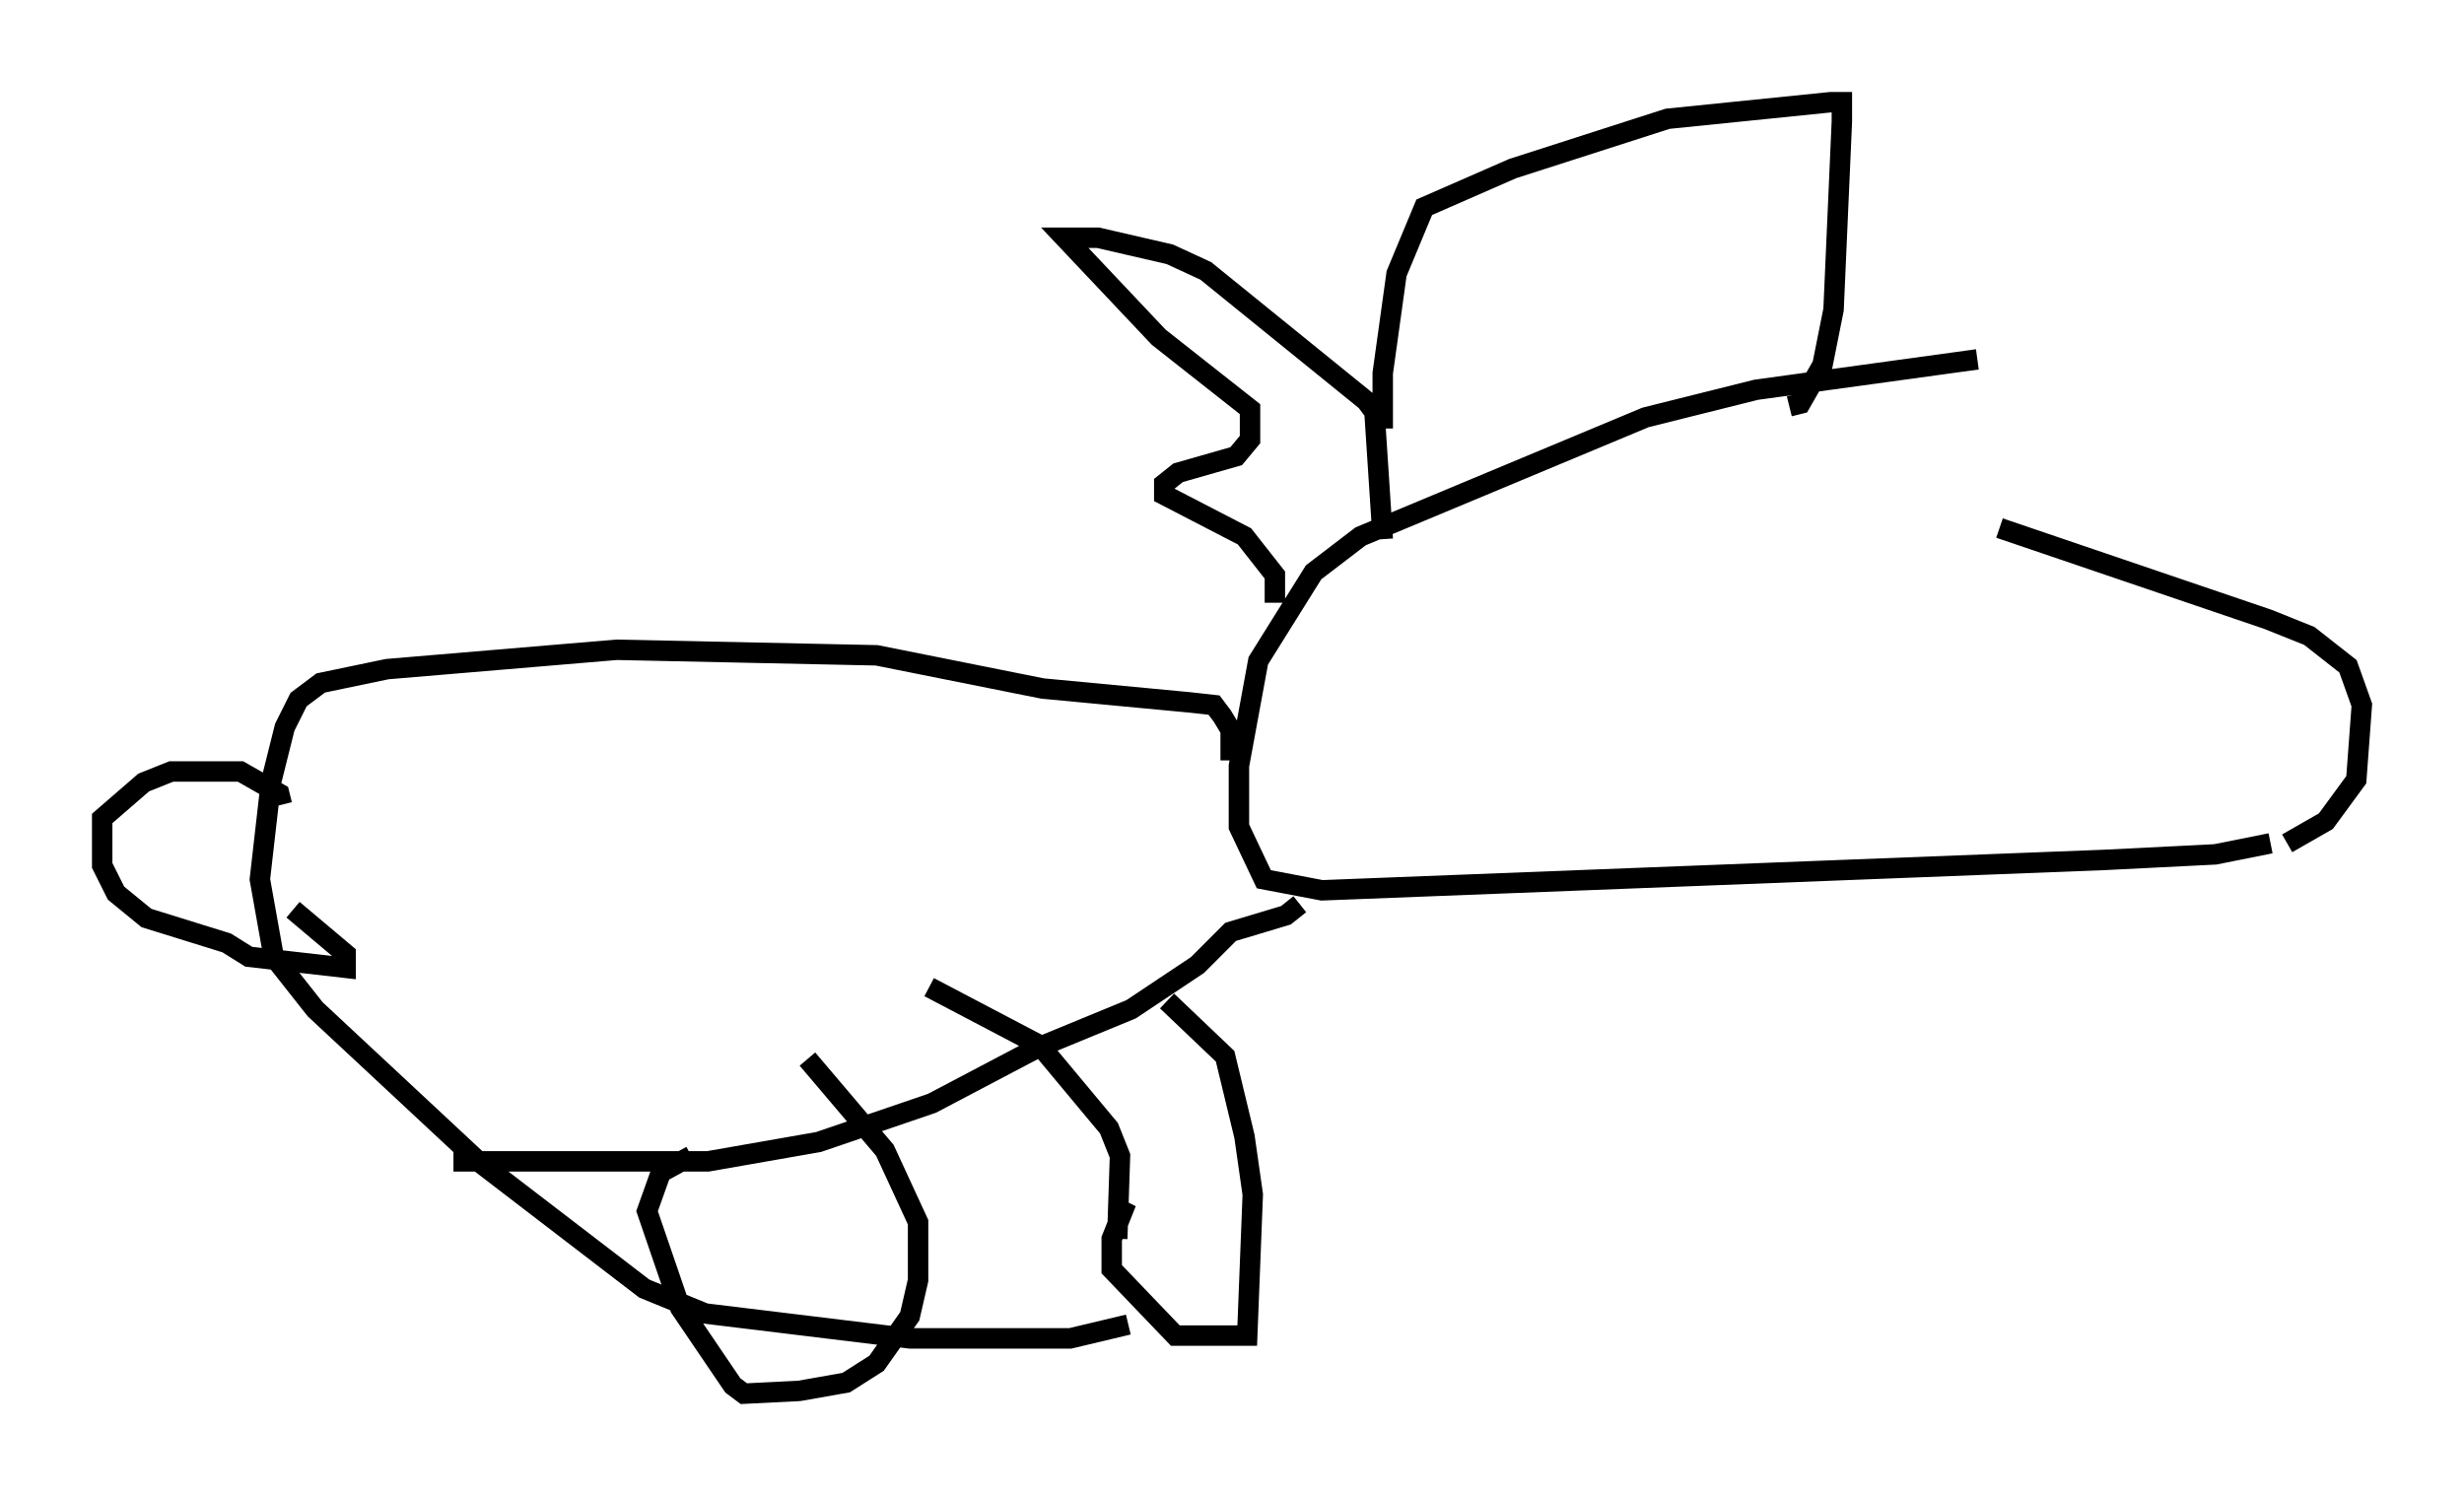 <?xml version="1.0" encoding="utf-8" ?>
<svg baseProfile="full" height="73.193" version="1.1" width="120.554" xmlns="http://www.w3.org/2000/svg" xmlns:ev="http://www.w3.org/2001/xml-events" xmlns:xlink="http://www.w3.org/1999/xlink"><defs /><rect fill="white" height="73.193" width="120.554" x="0" y="0" /><path d="M100.804, 17.584 m-4.059, 0.0 l-10.825, 1.488 -5.413, 1.353 l-13.938, 5.819 -2.3, 1.759 l-2.706, 4.33 -0.947, 5.142 l0.0, 2.977 1.218, 2.571 l2.842, 0.541 38.295, -1.488 l5.413, -0.271 2.706, -0.541 m0.812, 0.0 l1.894, -1.083 1.488, -2.03 l0.271, -3.654 -0.677, -1.894 l-1.894, -1.488 -2.03, -0.812 l-13.126, -4.465 m-10.284, -5.954 l0.0, 0.0 m0.0, 0.0 l0.541, -0.135 1.083, -1.894 l0.541, -2.706 0.406, -9.202 l0.0, -0.947 -0.541, 0.0 l-7.984, 0.812 -7.578, 2.436 l-4.33, 1.894 -1.353, 3.248 l-0.677, 4.871 0.0, 2.706 m-5.277, 8.525 l0.0, 0.0 m0.0, 0.0 l0.0, -1.353 -1.488, -1.894 l-3.924, -2.03 0.0, -0.541 l0.677, -0.541 2.842, -0.812 l0.677, -0.812 0.0, -1.488 l-4.465, -3.518 -4.601, -4.871 l1.624, 0.0 3.518, 0.812 l1.759, 0.812 7.848, 6.36 l0.406, 0.541 0.406, 6.225 m-7.442, 10.961 l0.0, 0.0 m0.0, -0.135 l0.0, -1.488 -0.406, -0.677 l-0.406, -0.541 -1.218, -0.135 l-7.172, -0.677 -8.119, -1.624 l-12.72, -0.271 -11.231, 0.947 l-3.248, 0.677 -1.083, 0.812 l-0.677, 1.353 -0.677, 2.706 l-0.541, 4.736 0.677, 3.789 l2.03, 2.571 7.984, 7.442 l8.119, 6.225 2.977, 1.218 l10.013, 1.218 7.848, 0.0 l2.842, -0.677 m8.39, -20.568 l0.0, 0.0 m0.0, 0.0 l-0.677, 0.541 -2.706, 0.812 l-1.624, 1.624 -3.248, 2.165 l-4.601, 1.894 -5.142, 2.706 l-5.548, 1.894 -5.413, 0.947 l-12.449, 0.0 m34.912, -7.848 l2.842, 2.706 0.947, 3.924 l0.406, 2.842 -0.271, 6.901 l-3.518, 0.0 -3.112, -3.248 l0.0, -1.488 0.541, -1.353 l-0.271, -0.135 m0.0, 1.488 l0.135, -4.059 -0.541, -1.353 l-3.383, -4.059 -5.413, -2.842 m-11.637, 8.254 l-1.488, 0.812 -0.677, 1.894 l1.624, 4.736 2.571, 3.789 l0.541, 0.406 2.706, -0.135 l2.3, -0.406 1.488, -0.947 l1.624, -2.3 0.406, -1.759 l0.0, -2.842 -1.624, -3.518 l-3.789, -4.465 m-25.71, -12.449 l-0.135, -0.541 -1.894, -1.083 l-3.383, 0.0 -1.353, 0.541 l-2.03, 1.759 0.0, 2.3 l0.677, 1.353 1.488, 1.218 l3.924, 1.218 1.083, 0.677 l4.736, 0.541 0.0, -0.677 l-2.571, -2.165 " fill="none" stroke="black" stroke-width="1" /></svg>